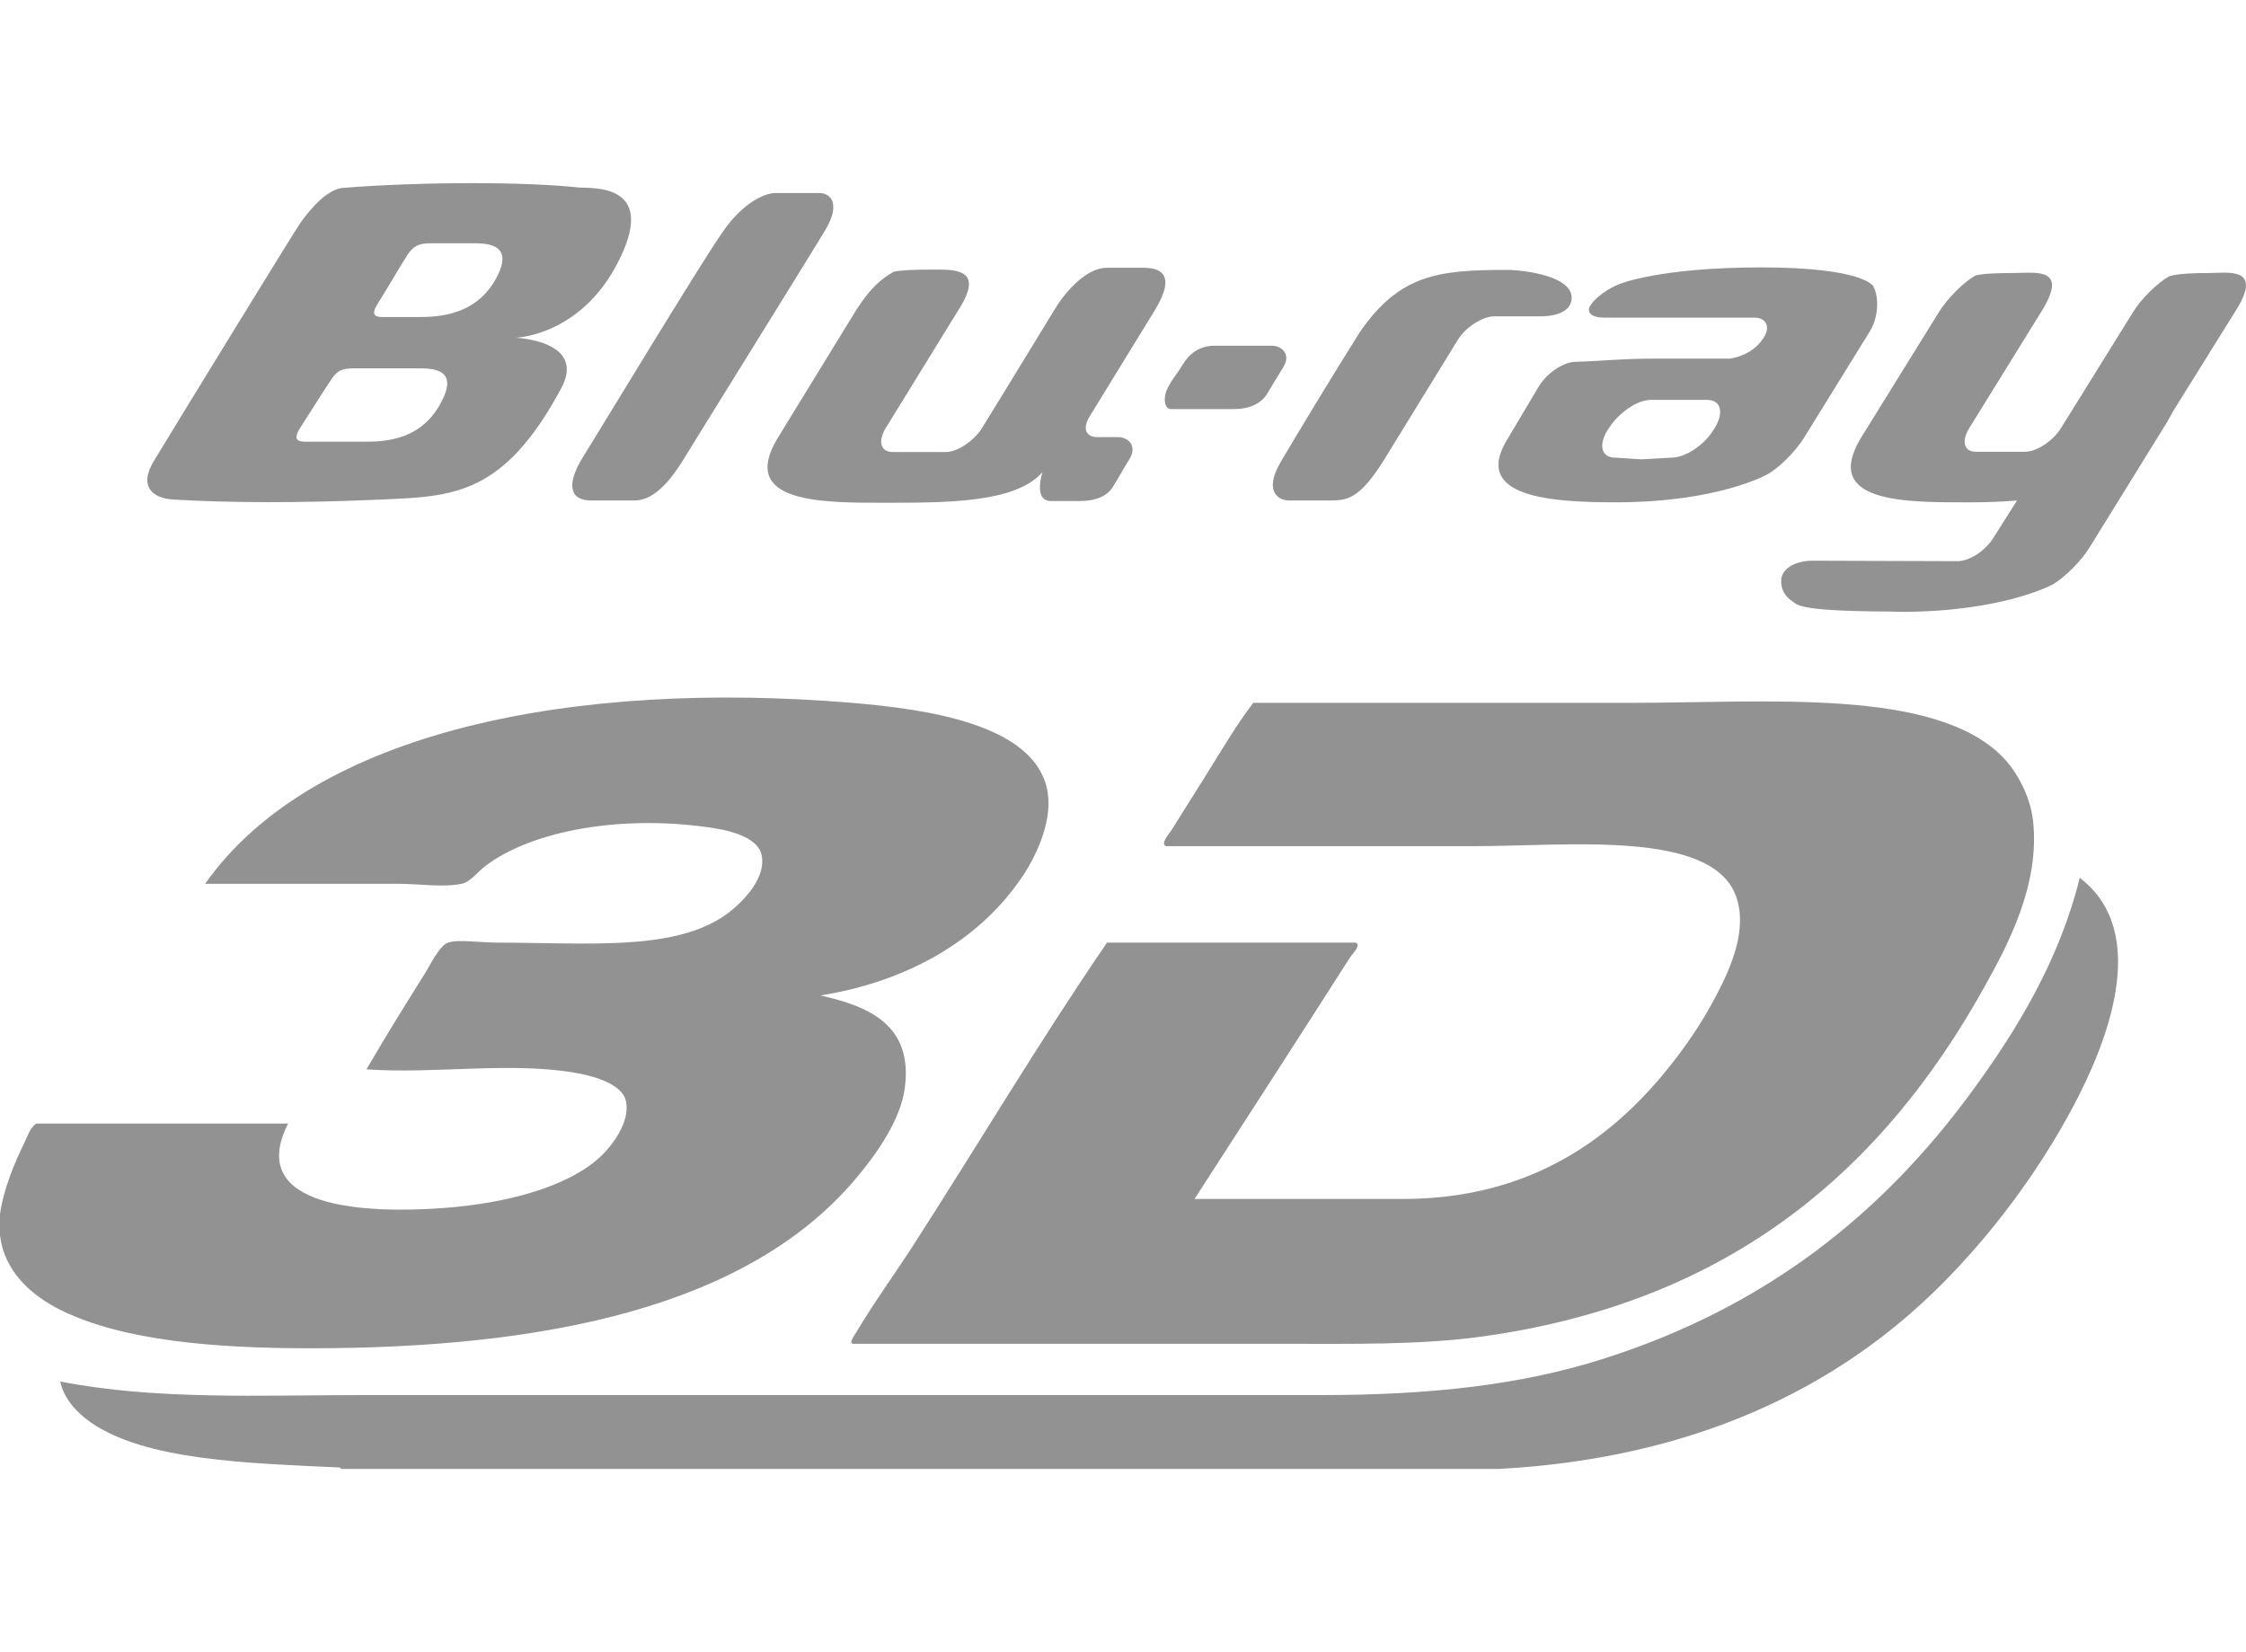 <?xml version="1.0" encoding="UTF-8" standalone="no"?>
<svg
   xmlns:dc="http://purl.org/dc/elements/1.1/"
   xmlns:cc="http://creativecommons.org/ns#"
   xmlns:rdf="http://www.w3.org/1999/02/22-rdf-syntax-ns#"
   xmlns:svg="http://www.w3.org/2000/svg"
   xmlns="http://www.w3.org/2000/svg"
   xmlns:sodipodi="http://sodipodi.sourceforge.net/DTD/sodipodi-0.dtd"
   xmlns:inkscape="http://www.inkscape.org/namespaces/inkscape"
   id="svg901"
   xml:space="preserve"
   enable-background="new -7.692 -14.393 239 157"
   viewBox="-7.692 -14.393 220.722 162.372"
   height="162.372"
   width="220.722"
   y="0px"
   x="0px"
   version="1.0"
   sodipodi:docname="bluray_3d.svg"
   inkscape:version="0.92.2 5c3e80d, 2017-08-06"><sodipodi:namedview
     pagecolor="#ffffff"
     bordercolor="#666666"
     borderopacity="1"
     objecttolerance="10"
     gridtolerance="10"
     guidetolerance="10"
     inkscape:pageopacity="0"
     inkscape:pageshadow="2"
     inkscape:window-width="847"
     inkscape:window-height="480"
     id="namedview15"
     showgrid="false"
     fit-margin-top="18"
     fit-margin-bottom="18"
     fit-margin-left="0"
     fit-margin-right="0"
     inkscape:zoom="1.8674962"
     inkscape:cx="110.36106"
     inkscape:cy="81.186213"
     inkscape:window-x="374"
     inkscape:window-y="159"
     inkscape:window-maximized="0"
     inkscape:current-layer="svg901" /><defs
     id="defs905" /><path
     style="clip-rule:evenodd;fill:#929292;fill-opacity:1;fill-rule:evenodd"
     id="path881"
     d="m -7.692,107.005 v -2.075 c 0.366,-2.544 1.455,-5.088 2.373,-6.963 0.347,-0.703 0.562,-1.519 1.187,-1.934 h 24.751 c -4.248,8.394 7.773,8.857 15.269,8.301 6.328,-0.464 12.29,-2.119 15.415,-5.034 1.167,-1.094 2.964,-3.433 2.52,-5.483 -0.322,-1.45 -2.495,-2.28 -4.453,-2.671 -6.514,-1.289 -14.302,0.054 -21.045,-0.444 2.095,-3.604 3.662,-6.089 5.781,-9.487 0.459,-0.728 1.396,-2.686 2.227,-2.964 1.03,-0.342 3.164,0 4.888,0 8.56,0 16.934,0.84 22.085,-2.515 1.406,-0.918 4.365,-3.525 3.853,-6.079 -0.313,-1.553 -2.515,-2.319 -4.741,-2.666 -9.028,-1.401 -17.891,0.293 -22.378,3.706 -0.894,0.674 -1.479,1.587 -2.378,1.772 -1.802,0.376 -4.141,0 -6.221,0 H 12.464 c 10.65,-15.127 36.431,-20.044 63.584,-17.783 7.456,0.625 17.627,2.119 19.121,8.301 0.728,3.003 -0.918,6.563 -2.373,8.745 -4.263,6.387 -11.499,10.386 -19.863,11.709 4.78,1.074 9.082,2.9 8.301,9.038 -0.396,3.14 -2.69,6.45 -4.888,9.043 -10.64,12.549 -30.444,16.597 -53.506,16.597 -9.419,0 -18.364,-0.732 -24.453,-3.701 -2.925,-1.426 -5.654,-3.79 -6.079,-7.413"
     inkscape:connector-curvature="0" /><path
     style="clip-rule:evenodd;fill:#929292;fill-opacity:1;fill-rule:evenodd"
     id="path883"
     d="m 115.472,54.686 h 36.909 c 13.623,0 30.083,-1.504 36.753,5.337 1.313,1.348 2.686,3.745 2.964,6.226 0.713,6.318 -2.515,12.295 -4.746,16.304 -10,18.013 -24.941,30.972 -49.204,34.385 -6.26,0.879 -12.939,0.742 -20.151,0.742 H 76.2 c -0.581,0 0.098,-0.854 0.293,-1.187 1.626,-2.759 3.818,-5.776 5.63,-8.594 6.274,-9.746 12.446,-20.127 18.975,-29.648 h 24.458 c 0.542,0.273 -0.347,1.094 -0.596,1.484 -4.893,7.676 -10.278,15.991 -15.264,23.711 h 20.449 c 12.749,0 20.947,-6.099 26.831,-13.779 1.44,-1.885 2.744,-3.833 3.999,-6.226 1.396,-2.661 3.135,-6.509 1.924,-9.785 -2.402,-6.514 -16.504,-4.888 -25.64,-4.888 h -30.381 c -0.542,-0.273 0.298,-1.162 0.591,-1.631 1.05,-1.685 2.144,-3.394 3.262,-5.19 1.572,-2.52 3.086,-5.108 4.741,-7.261"
     inkscape:connector-curvature="0" /><path
     style="fill:#929292;fill-opacity:1"
     id="path885"
     d="m 68.459,4.579 c -0.772,0 -3.022,0.717 -5.172,3.886 -2.214,3.17 -11.796,19.021 -13.633,21.974 -1.846,2.926 -1.231,4.354 0.708,4.354 h 4.318 c 2.104,0 3.775,-2.416 4.676,-3.835 0.91,-1.506 12.356,-19.917 13.991,-22.626 1.663,-2.729 0.588,-3.753 -0.524,-3.753 h -4.364"
     inkscape:connector-curvature="0" /><path
     style="fill:#929292;fill-opacity:1"
     id="path887"
     d="m 29.664,34.707 c 7.202,-0.303 12.135,-0.395 17.804,-10.95 2.508,-4.694 -4.501,-4.956 -4.501,-4.956 -0.891,0 6.366,0.358 10.289,-7.854 3.574,-7.386 -2.857,-6.812 -4.023,-6.909 -5.328,-0.579 -15.406,-0.579 -23.049,0.023 -1.663,0 -3.417,2.146 -4.345,3.432 -0.911,1.353 -12.56,20.356 -14.287,23.217 -1.773,2.765 -0.174,3.9 1.847,3.996 5.318,0.313 12.199,0.359 20.265,10e-4 m 6.173,-9.908 c -1.948,4.12 -5.696,4.217 -7.708,4.217 h -5.621 c -0.735,0 -1.58,0 -0.662,-1.419 0.918,-1.433 2.306,-3.643 2.939,-4.575 0.625,-1.015 1.158,-1.213 2.278,-1.213 h 6.173 c 1.205,0 4.099,-0.134 2.601,2.99 m 5.42,-12.218 c -1.947,4.083 -5.916,4.185 -7.91,4.185 h -3.252 c -0.716,0 -1.543,0 -0.597,-1.428 0.9,-1.419 2.177,-3.638 2.811,-4.616 0.597,-0.951 1.194,-1.208 2.278,-1.208 h 4.088 c 1.204,-0.002 4.089,-0.066 2.582,3.067"
     inkscape:connector-curvature="0" /><path
     style="fill:#929292;fill-opacity:1"
     id="path889"
     d="m 111.7,19.585 c -2.168,0 -2.958,1.543 -3.353,2.154 -0.386,0.647 -0.818,1.061 -1.286,2.003 -0.478,0.951 -0.349,2.071 0.331,2.071 h 6.118 c 1.635,0 2.71,-0.556 3.289,-1.451 0.551,-0.882 0.79,-1.332 1.626,-2.678 0.808,-1.3 -0.23,-2.099 -1.084,-2.099 H 111.7"
     inkscape:connector-curvature="0" /><path
     style="fill:#929292;fill-opacity:1"
     id="path891"
     d="m 155.098,20.853 c -3.574,0 -4.686,0.207 -7.938,0.313 -1.185,0 -2.802,1.08 -3.61,2.389 l -3.05,5.126 c -3.702,5.861 4.4,6.293 10.62,6.293 10.068,0 14.873,-2.747 14.873,-2.747 1.185,-0.647 2.765,-2.264 3.574,-3.546 l 6.477,-10.477 c 0.827,-1.282 0.983,-3.303 0.358,-4.469 0,0 -0.946,-1.847 -11.015,-1.847 -9.949,0 -13.862,1.612 -13.862,1.612 -1.204,0.432 -2.499,1.419 -2.912,2.113 -0.469,0.717 0.156,1.213 1.313,1.213 h 14.8 c 1.194,0 1.598,0.992 0.873,2.016 -1.194,1.842 -3.344,2.012 -3.344,2.012 h -7.157 m 5.704,6.848 -0.101,0.152 c -0.946,1.534 -2.783,2.729 -4.116,2.729 l -2.958,0.17 -2.6,-0.17 c -1.323,0 -1.672,-1.194 -0.726,-2.729 l 0.11,-0.152 c 0.965,-1.543 2.802,-2.792 4.125,-2.792 h 5.549 c 1.351,-10e-4 1.673,1.249 0.717,2.792"
     inkscape:connector-curvature="0" /><path
     style="fill:#929292;fill-opacity:1"
     id="path893"
     d="m 135.539,19.066 c 0.809,-1.336 2.462,-2.37 3.656,-2.37 h 4.566 c 0.634,0 2.765,-0.115 2.986,-1.598 0.331,-2.37 -4.731,-2.963 -6.348,-2.963 -6.78,0 -10.537,0.45 -14.451,6.104 -2.875,4.58 -5.732,9.311 -7.753,12.719 -1.791,3.045 -0.156,3.835 0.79,3.835 h 4.088 c 1.598,0 2.811,-0.138 5.153,-3.835 l 7.313,-11.892"
     inkscape:connector-curvature="0" /><path
     style="fill:#929292;fill-opacity:1"
     id="path895"
     d="m 105.83,16.044 -6.514,10.611 c -0.735,1.346 -0.009,1.911 0.744,1.911 h 2.131 c 0.864,0 1.948,0.753 1.121,2.145 -0.808,1.295 -1.056,1.842 -1.626,2.729 -0.56,0.909 -1.635,1.41 -3.289,1.41 h -2.802 c -1.792,0 -0.836,-2.843 -0.836,-2.843 -2.618,2.977 -9.04,3.013 -15.507,3.013 -6.127,0 -14.331,0.046 -10.564,-6.284 l 7.818,-12.747 c 1.488,-2.26 2.397,-2.935 3.583,-3.651 0,0 0.404,-0.234 3.813,-0.234 2.141,0 5.227,-0.179 2.646,3.886 l -7.175,11.653 c -0.836,1.328 -0.523,2.389 0.662,2.389 h 5.199 c 1.167,0 2.765,-1.061 3.601,-2.389 0,0 3.785,-6.141 7.102,-11.598 0.799,-1.364 2.939,-4.12 5.145,-4.12 h 3.592 c 1.514,-10e-4 3.333,0.509 1.156,4.119"
     inkscape:connector-curvature="0" /><path
     style="fill:#929292;fill-opacity:1"
     id="path897"
     d="m 170.448,40.715 11.667,0.037 2.59,0.009 c 1.158,0 2.793,-1.061 3.583,-2.425 l 2.242,-3.537 c -1.47,0.12 -3.032,0.179 -4.787,0.179 -6.155,0 -14.377,0.083 -10.583,-6.292 l 7.662,-12.361 c 0.817,-1.346 2.425,-2.958 3.573,-3.615 0,0 0.414,-0.271 3.803,-0.271 2.15,0 5.53,-0.643 2.664,3.886 l -7,11.313 c -0.827,1.318 -0.569,2.37 0.634,2.37 h 4.805 c 1.148,0 2.774,-1.052 3.574,-2.37 l 7.027,-11.313 c 0.809,-1.346 2.407,-2.889 3.537,-3.542 0,0 0.588,-0.344 3.923,-0.344 1.874,0 5.512,-0.689 2.544,3.886 l -5.999,9.632 -0.615,1.107 -7.671,12.402 c -0.799,1.286 -2.389,2.875 -3.546,3.564 0,0 -4.887,2.71 -14.928,2.71 l -1.25,-0.032 c -9.232,-0.037 -8.938,-0.703 -9.499,-1.052 -0.523,-0.308 -1.157,-1.061 -1.029,-2.2 0.176,-1.057 1.462,-1.741 3.079,-1.741"
     inkscape:connector-curvature="0" /><path
     style="clip-rule:evenodd;fill:#929292;fill-opacity:1;fill-rule:evenodd"
     id="path899"
     d="M 139.632,129.979 H 25.809 c -0.039,-0.117 -0.127,-0.171 -0.298,-0.151 -8.906,-0.425 -18.901,-0.674 -24.312,-4.443 -1.323,-0.928 -2.646,-2.334 -2.964,-3.999 9.404,1.841 19.634,1.333 29.941,1.333 h 93.965 c 10.728,0 19.644,-0.991 27.715,-3.56 15.986,-5.083 27.441,-14.233 36.313,-26.382 4.375,-5.986 8.521,-12.803 10.522,-20.898 7.202,5.503 2.388,16.748 -0.591,22.378 -3.55,6.699 -8.203,12.803 -13.047,17.642 -10.266,10.268 -24.466,17.045 -43.421,18.08"
     inkscape:connector-curvature="0" /></svg>